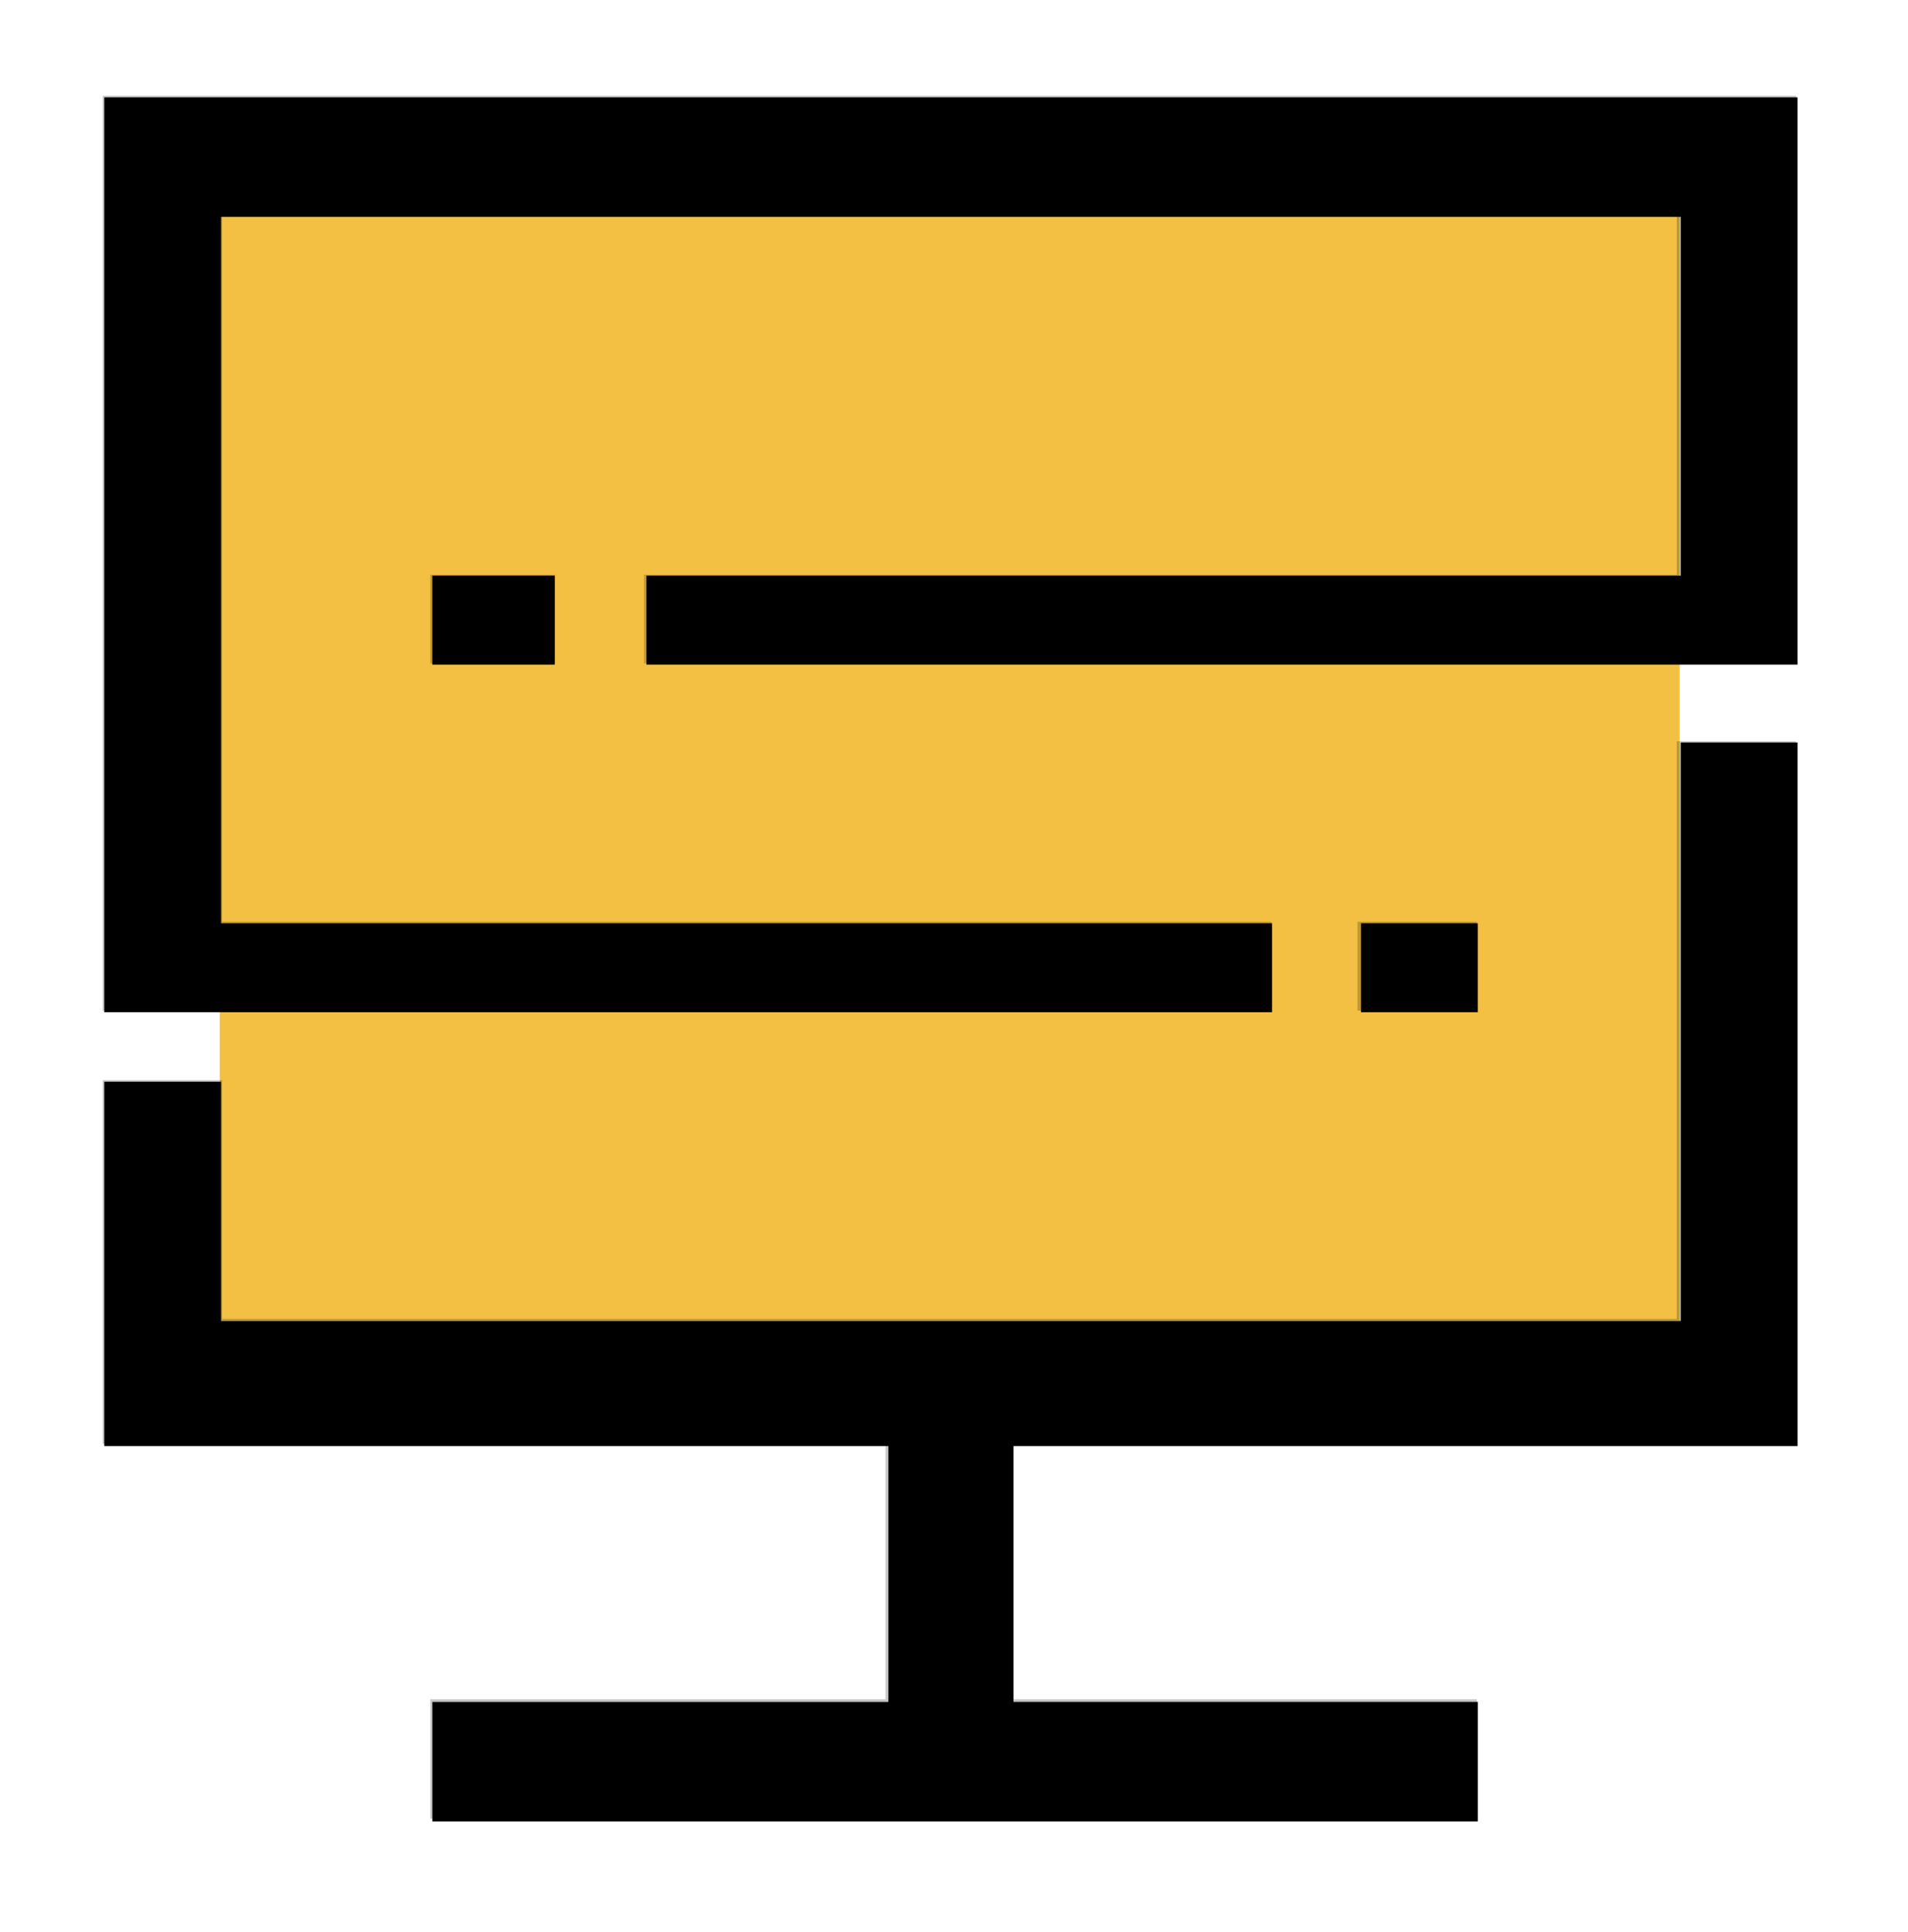 <?xml version="1.0" encoding="UTF-8" standalone="no"?>
<!-- Created with Inkscape (http://www.inkscape.org/) -->

<svg
   width="64.294mm"
   height="65.088mm"
   viewBox="0 0 64.294 65.088"
   version="1.1"
   id="svg1"
   xmlSpace="preserve"
   xmlns="http://www.w3.org/2000/svg"
   xmlnsSvg="http://www.w3.org/2000/svg"><defs
     id="defs1" /><g
     id="layer1"
     transform="translate(-73.025,-51.991)"><path
       id="path35"
       style="opacity:1;fill:#F3C043;fill-opacity:1;stroke-width:0.253"
       d="m 80.432,59.742 c 0,8.015 0,16.031 0,24.046 11.337,0 22.675,0 34.012,0 0.224,0.815 -0.252,0.937 -0.97,0.82 -11.014,0 -22.028,0 -33.042,0 0,3.956 0,7.913 0,11.869 16.398,0 32.795,0 49.193,0 0,-7.653 0,-15.306 0,-22.959 -11.157,0 -22.315,0 -33.472,0 -0.224,-0.815 0.252,-0.937 0.97,-0.82 10.834,0 21.668,0 32.501,0 0,-4.488 0,-8.977 0,-13.465 -16.398,0 -32.795,0 -49.193,0 0,0.169 0,0.339 0,0.508 z" /><path
       style="opacity:0.216;fill:#000000;stroke-width:0.265"
       d="M 76.486,55.218 H 133.548 V 74.348 H 94.727 V 71.354 H 129.526 V 59.287 H 80.509 v 23.76 h 35.36 v 2.993 H 76.486 Z"
       id="path24" /><path
       style="opacity:0.216;fill:#000000;stroke-width:0.265"
       d="m 87.524,71.354 h 4.209 v 2.993 h -4.209 z"
       id="path25" /><path
       style="opacity:0.216;fill:#000000;stroke-width:0.265"
       d="m 118.768,83.047 h 4.022 v 2.993 h -4.022 z"
       id="path26" /><path
       style="opacity:0.216;fill:#000000;stroke-width:0.265"
       d="m 129.526,76.967 h 4.022 v 23.667 h -26.38 v 8.606 h 15.622 v 4.022 H 87.524 v -4.022 h 15.341 v -8.606 H 76.486 V 88.379 h 4.022 v 8.045 h 49.017 z"
       id="path27" /><path
       style="opacity:1;fill:#000000;stroke-width:0.354"
       d="m 54.978,223.976 v -7.601 H 83.969 112.96 V 200.111 183.848 H 63.109 13.258 v -23.158 -23.158 h 7.425 7.425 v 15.203 15.203 h 92.808 92.808 V 131.168 94.399 h 7.425 7.425 v 44.725 44.724 h -49.851 -49.851 v 16.263 16.263 h 29.522 29.522 v 7.601 7.601 H 121.446 54.978 Z"
       id="path31"
       transform="matrix(0.265,0,0,0.265,73.025,51.991)" /><path
       style="opacity:1;fill:#000000;stroke-width:0.354"
       d="M 13.258,70.534 V 12.374 H 120.915 228.572 V 48.437 84.499 H 155.387 82.201 v -5.657 -5.657 h 65.761 65.761 V 50.381 27.577 H 120.915 28.107 v 44.901 44.901 h 66.822 66.822 v 5.657 5.657 H 87.504 13.258 Z"
       id="path32"
       transform="matrix(0.265,0,0,0.265,73.025,51.991)" /><path
       style="opacity:1;fill:#000000;stroke-width:0.354"
       d="m 54.978,78.842 v -5.657 h 7.778 7.778 v 5.657 5.657 h -7.778 -7.778 z"
       id="path33"
       transform="matrix(0.265,0,0,0.265,73.025,51.991)" /><path
       style="opacity:1;fill:#000000;stroke-width:0.354"
       d="m 173.064,123.037 v -5.657 h 7.425 7.425 v 5.657 5.657 h -7.425 -7.425 z"
       id="path34"
       transform="matrix(0.265,0,0,0.265,73.025,51.991)" /></g></svg>
